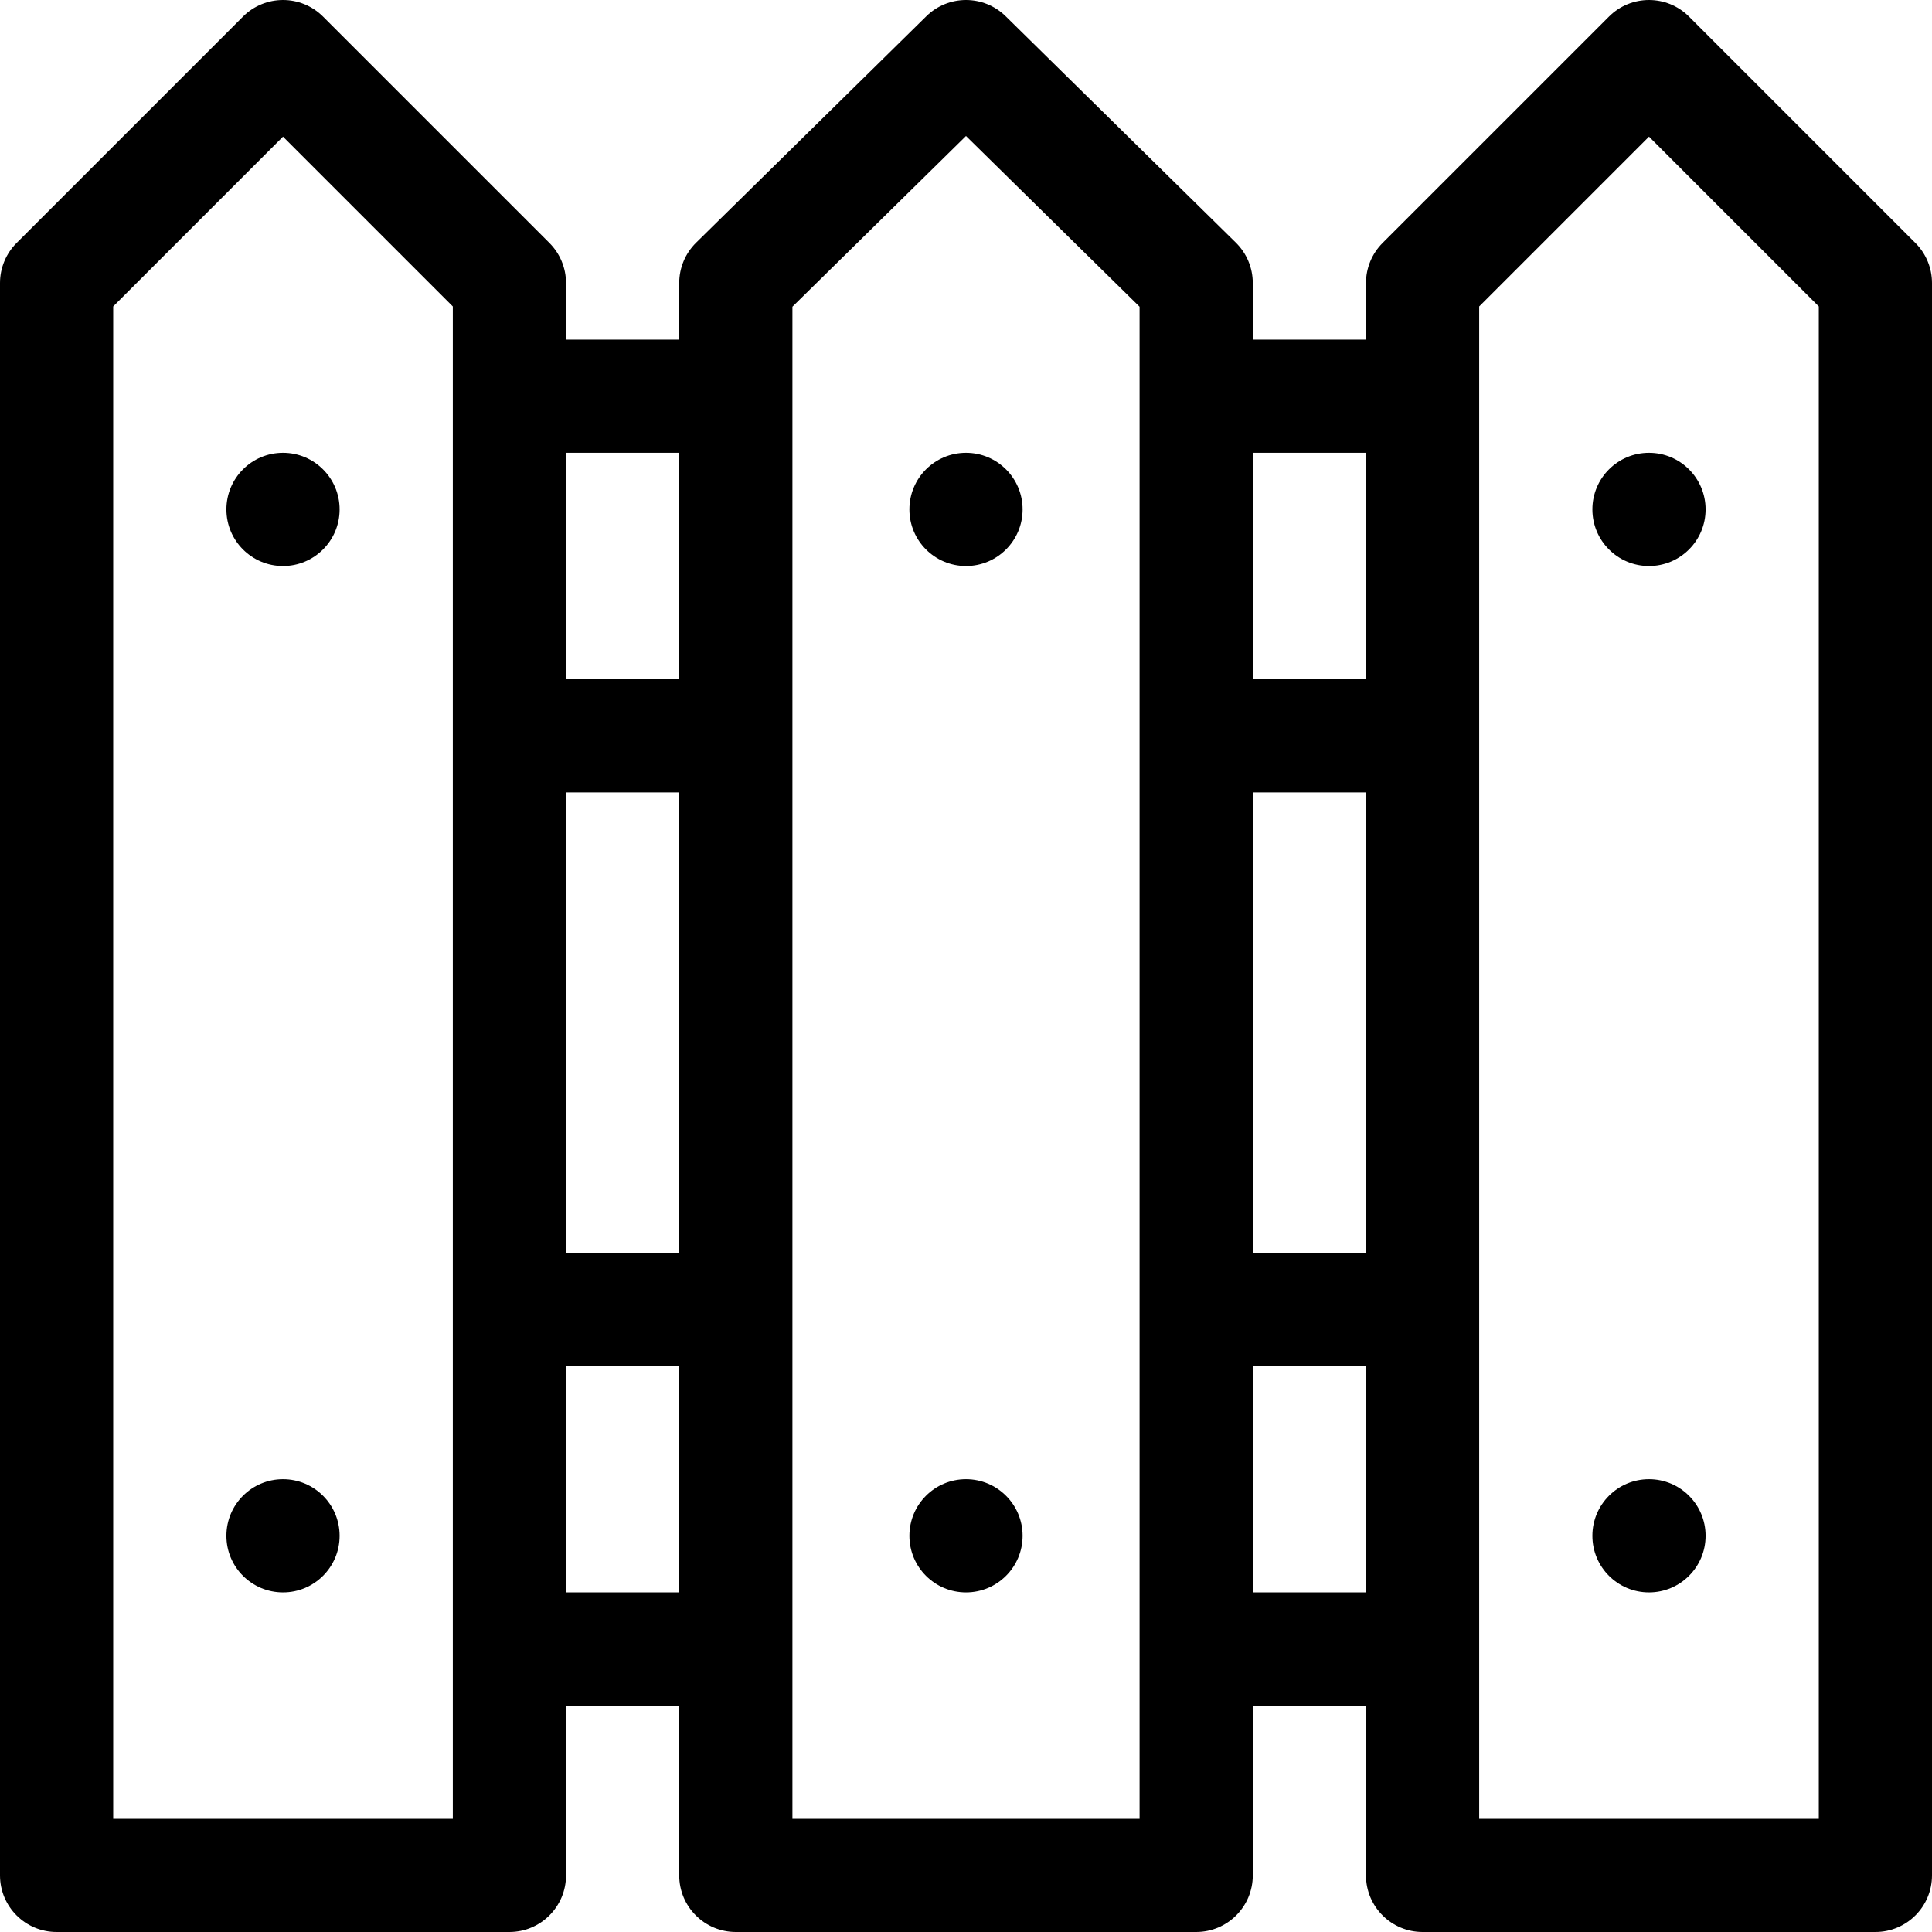 <?xml version="1.0" encoding="iso-8859-1"?>
<!-- Generator: Adobe Illustrator 19.0.0, SVG Export Plug-In . SVG Version: 6.00 Build 0)  -->
<svg version="1.1" id="Capa_1" xmlns="http://www.w3.org/2000/svg" xmlns:xlink="http://www.w3.org/1999/xlink" x="0px" y="0px"
	 viewBox="0 0 512 512" style="enable-background:new 0 0 512 512;" xml:space="preserve">
<g>
	<g>
		<circle cx="437" cy="135" r="15"/>
	</g>
</g>
<g>
	<g>
		<circle cx="437" cy="407" r="15"/>
	</g>
</g>
<g>
	<g>
		<path d="M507.606,64.394l-59.999-60c-5.857-5.858-15.355-5.858-21.213,0l-60,60C363.58,67.207,362,71.022,362,75v15h-30V75
			c0-4.021-1.614-7.874-4.481-10.694l-61-60c-5.838-5.741-15.199-5.741-21.037,0l-61,60C181.614,67.126,180,70.979,180,75v15h-30V75
			c0-3.978-1.58-7.793-4.394-10.606l-60-60c-5.857-5.858-15.355-5.858-21.213,0l-60,60C1.58,67.207,0,71.022,0,75v422
			c0,8.284,6.716,15,15,15h120c8.284,0,15-6.716,15-15v-45h30v45c0,8.284,6.716,15,15,15h122c8.284,0,15-6.716,15-15v-45h30v45
			c0,8.284,6.716,15,15,15h120c8.284,0,15-6.716,15-15c0-11.101,0-410.779,0-422C512,71.022,510.42,67.207,507.606,64.394z M120,482
			H30V81.214l45-45l45,45C120,84.76,120,480.475,120,482z M180,422h-30c0-6.569,0-52.366,0-60h30V422z M180,332h-30
			c0-12.568,0-109.071,0-122h30V332z M180,180h-30c0-6.893,0-53.533,0-60h30V180z M302,482h-92V81.286l46-45.246l46,45.246
			C302,88.241,302,475.203,302,482z M362,422h-30c0-6.569,0-52.366,0-60h30V422z M362,332h-30c0-12.862,0-109.427,0-122h30V332z
			 M362,180h-30c0-6.893,0-53.533,0-60h30V180z M482,482h-90V81.214l45-45l45,45C482,84.76,482,480.475,482,482z"/>
	</g>
</g>
<g>
	<g>
		<circle cx="256" cy="135" r="15"/>
	</g>
</g>
<g>
	<g>
		<circle cx="256" cy="407" r="15"/>
	</g>
</g>
<g>
	<g>
		<circle cx="75" cy="135" r="15"/>
	</g>
</g>
<g>
	<g>
		<circle cx="75" cy="407" r="15"/>
	</g>
</g>
<g>
</g>
<g>
</g>
<g>
</g>
<g>
</g>
<g>
</g>
<g>
</g>
<g>
</g>
<g>
</g>
<g>
</g>
<g>
</g>
<g>
</g>
<g>
</g>
<g>
</g>
<g>
</g>
<g>
</g>
</svg>
